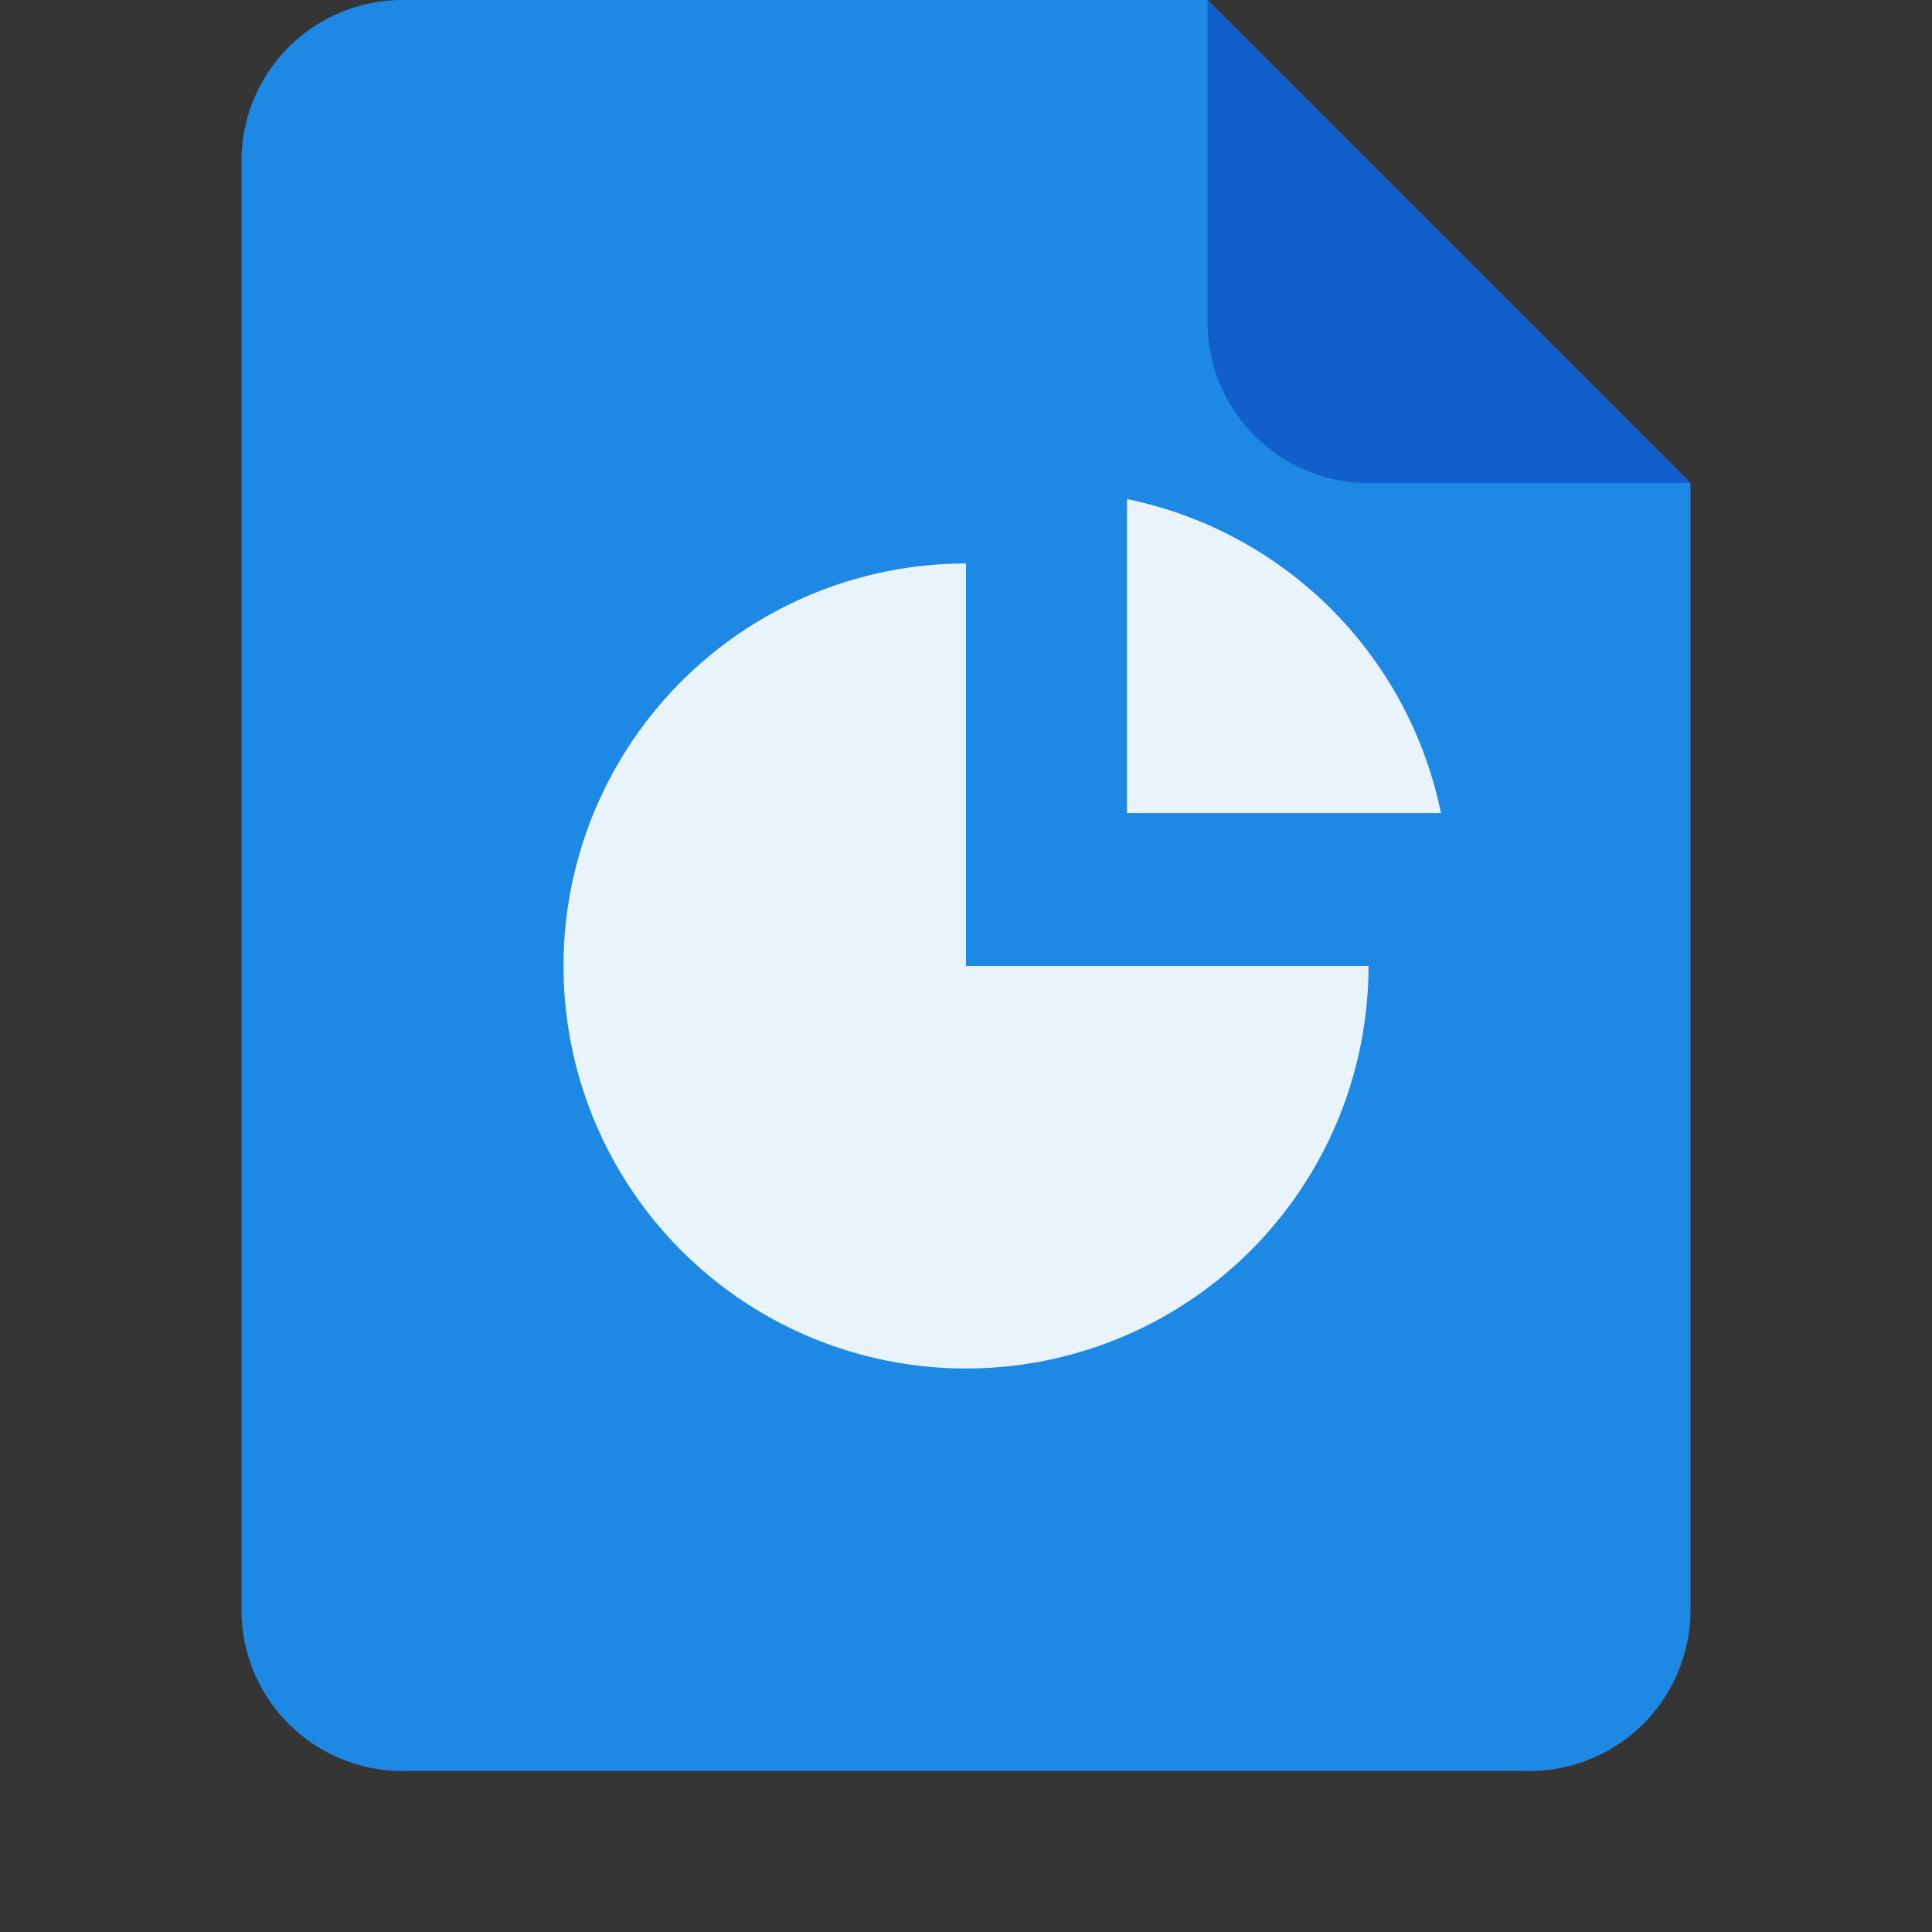 <svg xmlns="http://www.w3.org/2000/svg" width="24" height="24" fill="none" viewBox="0 0 24 24">
    <rect x="0" y="0" width="24" height="24" fill="#333333" stroke="none"/>
    <path fill="#D8D8D8" d="M0 0h24v24H0z" opacity=".01"/>
    <path fill="#1E88E5" fill-rule="evenodd" d="M5 0a2 2 0 0 0-2 2v18a2 2 0 0 0 2 2h14a2 2 0 0 0 2-2V6l-6-6H5Z" clip-rule="evenodd"/>
    <path fill="#fff" fill-rule="evenodd" d="M17 12a5 5 0 1 1-5-5v5h5Z" clip-rule="evenodd" opacity=".9"/>
    <path fill="#fff" fill-rule="evenodd" d="M17.9 10.1H14V6.2a5.006 5.006 0 0 1 3.9 3.9Z" clip-rule="evenodd" opacity=".9"/>
    <path fill="#105FCC" fill-rule="evenodd" d="M17 6h4l-6-6v4a2 2 0 0 0 2 2Z" clip-rule="evenodd"/>
</svg>
